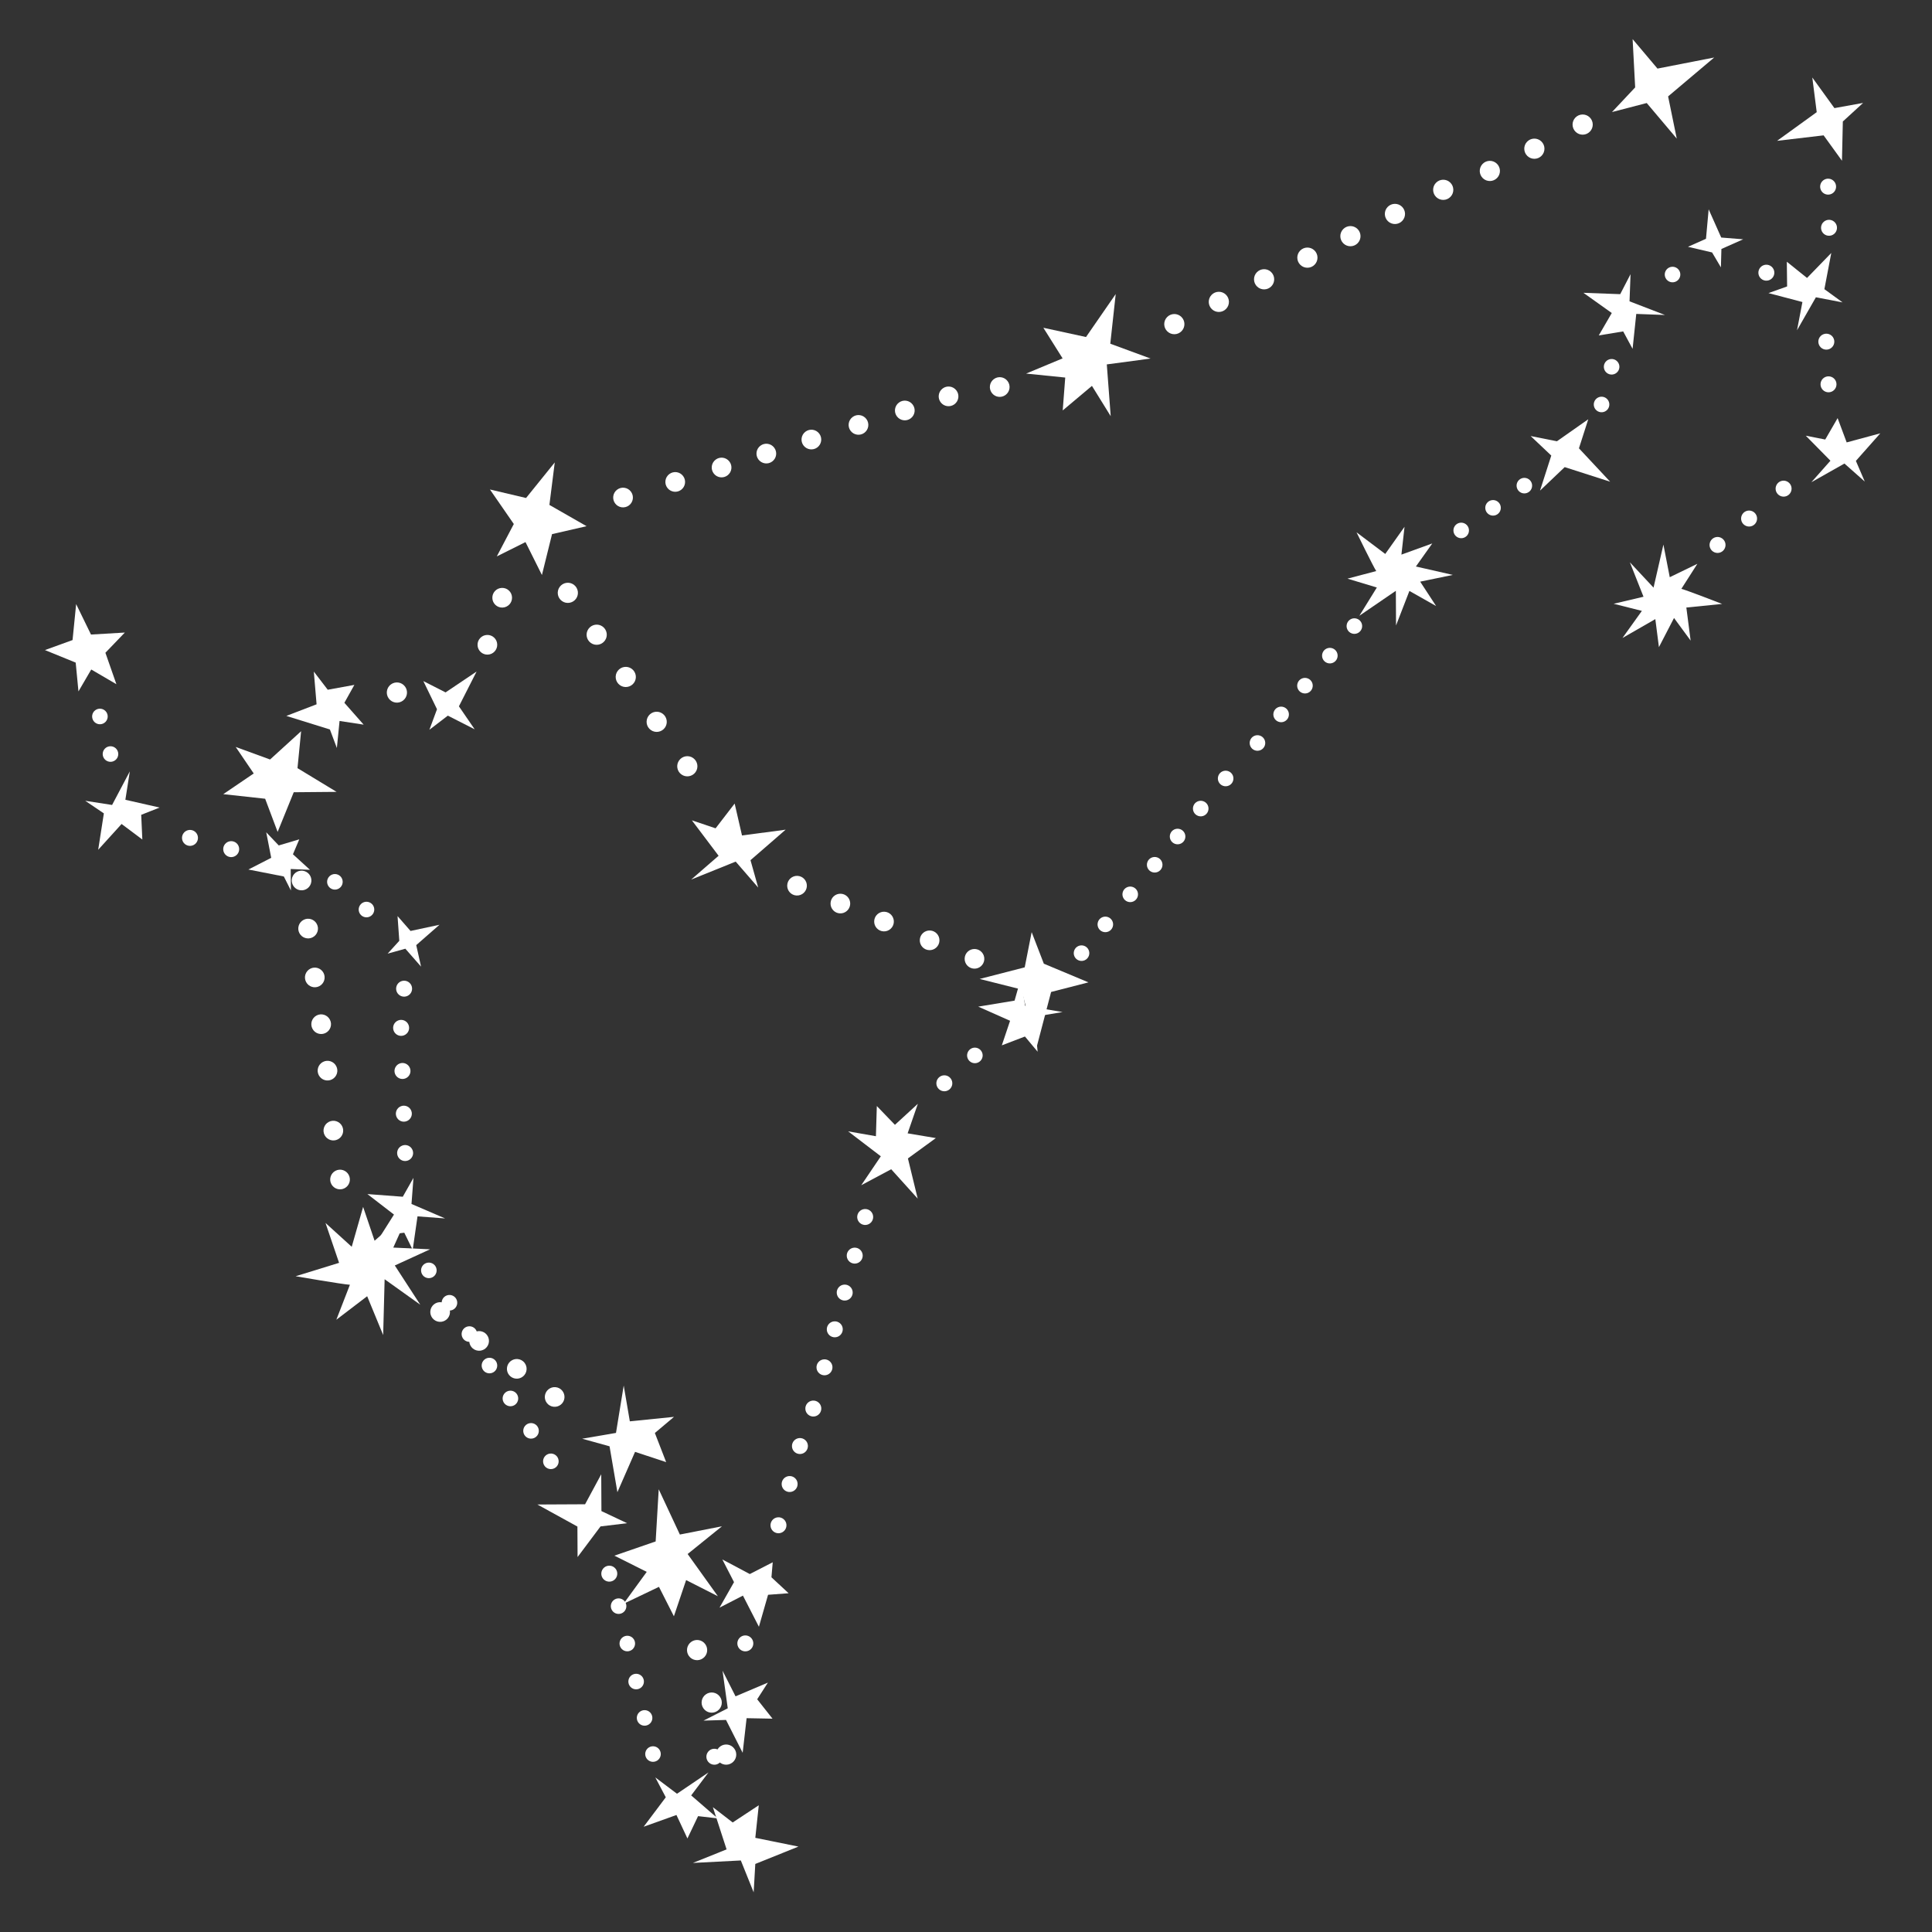 <?xml version="1.0" encoding="utf-8"?>
<!-- Generator: Adobe Illustrator 26.0.0, SVG Export Plug-In . SVG Version: 6.00 Build 0)  -->
<svg version="1.1" id="圖層_1" xmlns="http://www.w3.org/2000/svg" xmlns:xlink="http://www.w3.org/1999/xlink" x="0px" y="0px"
	 viewBox="0 0 725.67 725.67" style="enable-background:new 0 0 725.67 725.67;" xml:space="preserve">
<rect x="0" y="0" width="725.67" height="725.67" fill="#333333" stroke="none"/>
<style type="text/css">
	.st0{fill:#FFFFFF;}
</style>
<g>
	<path class="st0" d="M146.04,262.39c-1.25-1.68-0.91-4.05,0.77-5.31c1.68-1.25,4.05-0.91,5.31,0.77c1.25,1.68,0.91,4.05-0.77,5.31
		C149.67,264.42,147.3,264.07,146.04,262.39z"/>
	<path class="st0" d="M362.33,359.96c0.1-2.04,1.83-3.61,3.87-3.51c2.04,0.1,3.61,1.83,3.51,3.87c-0.1,2.04-1.83,3.61-3.87,3.51
		S362.23,362,362.33,359.96z"/>
	<path class="st0" d="M345.48,353.01c0.1-2.04,1.83-3.61,3.87-3.51c2.04,0.1,3.61,1.83,3.51,3.87s-1.83,3.61-3.87,3.51
		C346.95,356.79,345.38,355.05,345.48,353.01z"/>
	<path class="st0" d="M328.35,345.96c0.1-2.04,1.83-3.61,3.87-3.51c2.04,0.1,3.61,1.83,3.51,3.87c-0.1,2.04-1.83,3.61-3.87,3.51
		C329.82,349.73,328.25,348,328.35,345.96z"/>
	<path class="st0" d="M311.96,339.2c0.1-2.04,1.83-3.61,3.87-3.51c2.04,0.1,3.61,1.83,3.51,3.87c-0.1,2.04-1.83,3.61-3.87,3.51
		C313.44,342.98,311.86,341.24,311.96,339.2z"/>
	<path class="st0" d="M295.68,332.49c0.1-2.04,1.83-3.61,3.87-3.51c2.04,0.1,3.61,1.83,3.51,3.87c-0.1,2.04-1.83,3.61-3.87,3.51
		C297.15,336.27,295.58,334.53,295.68,332.49z"/>
	<path class="st0" d="M392.07,361.97l16.76,7.01l-14.03,3.61l-5.5,20.99l-5.65-21.93l-15.69-3.95l16.93-4.36
		c0,0,2.61-13.22,2.61-13.23C387.51,350.09,392.07,361.97,392.07,361.97z"/>
	<polygon class="st0" points="129.35,263.97 136.59,272.18 127.54,270.8 126.53,280.96 123.91,273.99 107.55,268.9 118.91,264.54 
		117.87,252.25 123.1,259.07 133.1,257.25 	"/>
	<path class="st0" d="M131.43,482.56c-2.67-0.13-20.39-3.2-20.39-3.2l16.32-5.03l-5.1-14.98l9.85,8.95l4.28-14.98l4.31,12.71
		l13.51-11.86l-6.49,14.43l13.81,0.65l-13.24,6.07l9.57,14.74l-13.39-9.57l-0.55,20.96l-6.01-14.58l-11.58,8.83L131.43,482.56z"/>
	<polygon class="st0" points="99.59,300.01 83.86,298.29 95.3,290.52 88.53,280.56 101.44,285.27 113.1,274.65 111.74,288.52 
		126.42,297.43 110.33,297.57 104.28,312.47 	"/>
	<path class="st0" d="M126.91,427.94c-1.81,0.94-4.04,0.23-4.98-1.58c-0.94-1.81-0.23-4.04,1.58-4.98c1.81-0.94,4.04-0.23,4.98,1.58
		S128.72,427,126.91,427.94z"/>
	<path class="st0" d="M129.42,446.31c-1.81,0.94-4.04,0.23-4.98-1.58c-0.94-1.81-0.23-4.04,1.58-4.98c1.81-0.94,4.04-0.23,4.98,1.58
		C131.94,443.14,131.24,445.37,129.42,446.31z"/>
	<path class="st0" d="M114.97,334c-1.81,0.94-4.04,0.23-4.98-1.58c-0.94-1.81-0.23-4.04,1.58-4.98c1.81-0.94,4.04-0.23,4.98,1.58
		C117.49,330.83,116.78,333.06,114.97,334z"/>
	<path class="st0" d="M117.43,352.06c-1.81,0.94-4.04,0.23-4.98-1.58c-0.94-1.81-0.23-4.04,1.58-4.98c1.81-0.94,4.04-0.23,4.98,1.58
		C119.96,348.89,119.25,351.12,117.43,352.06z"/>
	<path class="st0" d="M119.94,370.41c-1.81,0.94-4.04,0.23-4.98-1.58c-0.94-1.81-0.23-4.04,1.58-4.98c1.81-0.94,4.04-0.23,4.98,1.58
		C122.46,367.24,121.75,369.47,119.94,370.41z"/>
	<path class="st0" d="M122.33,387.97c-1.81,0.94-4.04,0.23-4.98-1.58c-0.94-1.81-0.23-4.04,1.58-4.98c1.81-0.94,4.04-0.23,4.98,1.58
		C124.86,384.8,124.15,387.03,122.33,387.97z"/>
	<path class="st0" d="M124.71,405.42c-1.81,0.94-4.04,0.23-4.98-1.58c-0.94-1.81-0.23-4.04,1.58-4.98c1.81-0.94,4.04-0.23,4.98,1.58
		C127.24,402.25,126.53,404.48,124.71,405.42z"/>
	<polygon class="st0" points="207.35,200.62 203.55,215.98 197.38,203.61 186.6,208.99 192.99,196.82 184.02,183.85 197.59,187.05 
		208.37,173.69 206.36,189.65 220.32,197.64 	"/>
	<path class="st0" d="M188.76,228.21c-2.04,0.08-3.76-1.52-3.83-3.56c-0.08-2.04,1.52-3.76,3.56-3.83c2.04-0.08,3.76,1.52,3.83,3.56
		C192.4,226.42,190.8,228.13,188.76,228.21z"/>
	<path class="st0" d="M183.2,245.88c-2.04,0.08-3.76-1.52-3.83-3.56c-0.08-2.04,1.52-3.76,3.56-3.83c2.04-0.08,3.76,1.52,3.83,3.56
		C186.83,244.09,185.24,245.81,183.2,245.88z"/>
	<path class="st0" d="M443.71,119.01c1.51,1.45,1.56,3.85,0.11,5.36c-1.45,1.51-3.85,1.56-5.36,0.11s-1.56-3.85-0.11-5.36
		C439.8,117.6,442.2,117.56,443.71,119.01z"/>
	<path class="st0" d="M460.43,110.65c1.51,1.45,1.56,3.85,0.11,5.36c-1.45,1.51-3.85,1.56-5.36,0.11c-1.51-1.45-1.56-3.85-0.11-5.36
		C456.52,109.25,458.92,109.2,460.43,110.65z"/>
	<path class="st0" d="M477.43,102.17c1.51,1.45,1.56,3.85,0.11,5.36c-1.45,1.51-3.85,1.56-5.36,0.11c-1.51-1.45-1.56-3.85-0.11-5.36
		C473.52,100.76,475.92,100.71,477.43,102.17z"/>
	<path class="st0" d="M493.69,94.04c1.51,1.45,1.56,3.85,0.11,5.36c-1.45,1.51-3.85,1.56-5.36,0.11c-1.51-1.45-1.56-3.85-0.11-5.36
		C489.78,92.64,492.18,92.59,493.69,94.04z"/>
	<path class="st0" d="M509.85,85.97c1.51,1.45,1.56,3.85,0.11,5.36c-1.45,1.51-3.85,1.56-5.36,0.11c-1.51-1.45-1.56-3.85-0.11-5.36
		C505.94,84.57,508.34,84.52,509.85,85.97z"/>
	<path class="st0" d="M526.57,77.62c1.51,1.45,1.56,3.85,0.11,5.36s-3.85,1.56-5.36,0.11c-1.51-1.45-1.56-3.85-0.11-5.36
		C522.66,76.22,525.06,76.17,526.57,77.62z"/>
	<path class="st0" d="M544.71,68.56c1.51,1.45,1.56,3.85,0.11,5.36c-1.45,1.51-3.85,1.56-5.36,0.11c-1.51-1.45-1.56-3.85-0.11-5.36
		S543.2,67.11,544.71,68.56z"/>
	<path class="st0" d="M562.22,61.47c1.51,1.45,1.56,3.85,0.11,5.36c-1.45,1.51-3.85,1.56-5.36,0.11c-1.51-1.45-1.56-3.85-0.11-5.36
		C558.31,60.07,560.71,60.02,562.22,61.47z"/>
	<path class="st0" d="M578.94,53.12c1.51,1.45,1.56,3.85,0.11,5.36c-1.45,1.51-3.85,1.56-5.36,0.11c-1.51-1.45-1.56-3.85-0.11-5.36
		C575.03,51.72,577.43,51.67,578.94,53.12z"/>
	<path class="st0" d="M597.08,44.06c1.51,1.45,1.56,3.85,0.11,5.36c-1.45,1.51-3.85,1.56-5.36,0.11s-1.56-3.85-0.11-5.36
		C593.17,42.66,595.57,42.61,597.08,44.06z"/>
	<path class="st0" d="M614.18,32.83l-0.96-18.14l9.34,11.07l21.3-4.16l-17.31,14.61l3.25,15.85L618.52,38.7
		c0,0-13.05,3.39-13.05,3.39C605.46,42.1,614.18,32.83,614.18,32.83z"/>
	<polygon class="st0" points="164.14,266.39 159.01,255.82 167.36,260.07 179.01,252.23 172.37,265.3 178.29,273.93 168.21,268.8 
		161.28,274.11 	"/>
	<polygon class="st0" points="407.91,126.59 419.07,110.45 417.03,129.1 432.16,134.67 415.72,136.87 417.19,156.32 410.14,144.94 
		399.16,154.16 400.11,141.81 385.41,140.32 399.12,134.61 391.89,123.11 	"/>
	<path class="st0" d="M336.89,156.4c-1.23-1.63-0.9-3.95,0.74-5.18c1.63-1.23,3.95-0.9,5.18,0.74c1.23,1.63,0.9,3.95-0.74,5.18
		S338.12,158.03,336.89,156.4z"/>
	<path class="st0" d="M319.49,161.82c-1.23-1.63-0.9-3.95,0.74-5.18c1.63-1.23,3.95-0.9,5.18,0.74c1.23,1.63,0.9,3.95-0.74,5.18
		C323.04,163.78,320.72,163.45,319.49,161.82z"/>
	<path class="st0" d="M301.8,167.32c-1.23-1.63-0.9-3.95,0.74-5.18c1.63-1.23,3.95-0.9,5.18,0.74c1.23,1.63,0.9,3.95-0.74,5.18
		C305.35,169.28,303.03,168.95,301.8,167.32z"/>
	<path class="st0" d="M284.88,172.59c-1.23-1.63-0.9-3.95,0.74-5.18c1.63-1.23,3.95-0.9,5.18,0.74s0.9,3.95-0.74,5.18
		S286.11,174.22,284.88,172.59z"/>
	<path class="st0" d="M268.07,177.82c-1.23-1.63-0.9-3.95,0.74-5.18c1.63-1.23,3.95-0.9,5.18,0.74s0.9,3.95-0.74,5.18
		C271.61,179.79,269.29,179.46,268.07,177.82z"/>
	<path class="st0" d="M250.66,183.24c-1.23-1.63-0.9-3.95,0.74-5.18s3.95-0.9,5.18,0.74c1.23,1.63,0.9,3.95-0.74,5.18
		C254.21,185.2,251.89,184.87,250.66,183.24z"/>
	<path class="st0" d="M231.06,189.1c-1.23-1.63-0.9-3.95,0.74-5.18c1.63-1.23,3.95-0.9,5.18,0.74c1.23,1.63,0.9,3.95-0.74,5.18
		C234.6,191.06,232.28,190.73,231.06,189.1z"/>
	<path class="st0" d="M372.54,147.59c-1.23-1.63-0.9-3.95,0.74-5.18c1.63-1.23,3.95-0.9,5.18,0.74c1.23,1.63,0.9,3.95-0.74,5.18
		C376.08,149.56,373.76,149.23,372.54,147.59z"/>
	<path class="st0" d="M353.32,151.1c-1.23-1.63-0.9-3.95,0.74-5.18c1.63-1.23,3.95-0.9,5.18,0.74c1.23,1.63,0.9,3.95-0.74,5.18
		C356.86,153.06,354.54,152.73,353.32,151.1z"/>
	<path class="st0" d="M255.09,285.6c1.23-1.7,3.6-2.08,5.29-0.86c1.7,1.23,2.08,3.6,0.86,5.29c-1.23,1.7-3.6,2.08-5.29,0.86
		C254.24,289.67,253.86,287.3,255.09,285.6z"/>
	<path class="st0" d="M243.58,268.9c1.23-1.7,3.6-2.08,5.29-0.85c1.7,1.23,2.08,3.6,0.86,5.29s-3.6,2.08-5.29,0.85
		C242.74,272.97,242.36,270.6,243.58,268.9z"/>
	<path class="st0" d="M231.97,252.05c1.23-1.7,3.6-2.08,5.29-0.86c1.7,1.23,2.08,3.6,0.86,5.29c-1.23,1.7-3.6,2.08-5.29,0.86
		C231.13,256.11,230.74,253.74,231.97,252.05z"/>
	<path class="st0" d="M221.05,236.19c1.23-1.7,3.6-2.08,5.29-0.86c1.7,1.23,2.08,3.6,0.85,5.29c-1.23,1.7-3.6,2.08-5.29,0.86
		C220.2,240.26,219.82,237.89,221.05,236.19z"/>
	<path class="st0" d="M210.21,220.46c1.23-1.7,3.6-2.08,5.29-0.86c1.7,1.23,2.08,3.6,0.86,5.29s-3.6,2.08-5.29,0.86
		C209.37,224.53,208.98,222.16,210.21,220.46z"/>
	<polygon class="st0" points="278.7,313.81 295.09,311.63 281.89,323.09 284.78,333.37 276.33,323.62 259.61,330.37 269.91,321.43 
		259.87,308.12 268.78,311.12 275.94,301.82 	"/>
	<path class="st0" d="M270.57,655.94c1.71-1.21,4.08-0.8,5.28,0.92c1.21,1.71,0.8,4.08-0.92,5.28c-1.71,1.21-4.08,0.8-5.28-0.92
		C268.45,659.51,268.86,657.14,270.57,655.94z"/>
	<path class="st0" d="M265.14,636.4c1.71-1.21,4.08-0.8,5.28,0.92c1.21,1.71,0.8,4.08-0.92,5.28c-1.71,1.21-4.08,0.8-5.28-0.92
		C263.01,639.97,263.42,637.6,265.14,636.4z"/>
	<path class="st0" d="M259.65,616.68c1.71-1.21,4.08-0.8,5.28,0.92c1.21,1.71,0.8,4.08-0.92,5.28c-1.71,1.21-4.08,0.8-5.28-0.92
		C257.53,620.25,257.94,617.89,259.65,616.68z"/>
	<polygon class="st0" points="283.7,690.3 299.9,693.59 283.69,700.11 283.08,710.77 278.26,698.8 260.25,699.73 272.91,694.64 
		267.76,678.79 275.2,684.53 285,678.07 	"/>
	<polygon class="st0" points="238.53,545.33 231.9,560.47 228.95,543.24 218.66,540.39 231.37,538.21 234.27,520.42 236.57,533.86 
		253.16,532.18 245.97,538.24 250.21,549.18 	"/>
	<path class="st0" d="M204.8,523.63c0.6-1.95,2.66-3.05,4.61-2.46c1.95,0.6,3.05,2.66,2.46,4.62c-0.6,1.95-2.66,3.05-4.62,2.46
		C205.3,527.65,204.2,525.59,204.8,523.63z"/>
	<path class="st0" d="M190.56,513.07c0.6-1.95,2.66-3.05,4.62-2.46c1.95,0.6,3.05,2.66,2.46,4.61c-0.6,1.95-2.66,3.05-4.61,2.46
		C191.07,517.09,189.97,515.03,190.56,513.07z"/>
	<path class="st0" d="M176.42,502.58c0.6-1.95,2.66-3.05,4.62-2.46c1.95,0.6,3.05,2.66,2.46,4.61c-0.6,1.95-2.66,3.05-4.61,2.46
		C176.93,506.6,175.82,504.53,176.42,502.58z"/>
	<path class="st0" d="M161.78,491.72c0.6-1.95,2.66-3.05,4.62-2.46c1.95,0.6,3.05,2.66,2.46,4.62c-0.6,1.95-2.66,3.05-4.61,2.46
		C162.29,495.74,161.19,493.67,161.78,491.72z"/>
	<polygon class="st0" points="246.27,578.97 247.42,559.38 255.36,576.38 271.18,573.28 258.28,583.7 269.64,599.55 257.71,593.49 
		253.12,607.08 247.51,596.03 234.18,602.4 242.92,590.4 230.77,584.32 	"/>
</g>
<g>
	<path class="st0" d="M689.64,84.16c0.77,1.47,0.21,3.28-1.25,4.05c-1.47,0.77-3.28,0.21-4.05-1.25c-0.77-1.47-0.21-3.28,1.25-4.05
		C687.05,82.13,688.86,82.69,689.64,84.16z"/>
	<path class="st0" d="M689.3,68.71c0.77,1.47,0.21,3.28-1.25,4.05c-1.47,0.77-3.28,0.21-4.05-1.25c-0.77-1.47-0.21-3.28,1.25-4.05
		C686.71,66.68,688.53,67.24,689.3,68.71z"/>
	<path class="st0" d="M153.83,369.16c1.21,1.13,1.28,3.03,0.15,4.24c-1.13,1.21-3.03,1.28-4.24,0.15c-1.21-1.13-1.28-3.03-0.15-4.24
		C150.72,368.1,152.62,368.03,153.83,369.16z"/>
	<path class="st0" d="M277.98,619.53c-1.25-1.09-1.38-2.98-0.29-4.23c1.09-1.25,2.98-1.38,4.23-0.29c1.25,1.09,1.38,2.98,0.29,4.23
		C281.12,620.48,279.23,620.61,277.98,619.53z"/>
	<path class="st0" d="M687.13,131.1c-1.53,0.63-3.29-0.09-3.92-1.62c-0.64-1.53,0.09-3.29,1.62-3.92c1.53-0.63,3.29,0.09,3.92,1.62
		C689.39,128.71,688.66,130.46,687.13,131.1z"/>
	<path class="st0" d="M687.95,147.12c-1.53,0.63-3.29-0.09-3.92-1.62c-0.63-1.53,0.09-3.29,1.62-3.92c1.53-0.63,3.29,0.09,3.92,1.62
		C690.2,144.73,689.48,146.49,687.95,147.12z"/>
	<path class="st0" d="M570.88,184.8c-1.32-0.93-1.64-2.75-0.72-4.07c0.93-1.32,2.75-1.64,4.07-0.72c1.32,0.93,1.64,2.75,0.72,4.07
		C574.03,185.4,572.2,185.73,570.88,184.8z"/>
	<path class="st0" d="M559.12,193.14c-1.32-0.93-1.64-2.75-0.72-4.07c0.93-1.32,2.75-1.64,4.07-0.72c1.32,0.93,1.64,2.75,0.72,4.07
		C562.26,193.75,560.44,194.07,559.12,193.14z"/>
	<path class="st0" d="M547.16,201.63c-1.32-0.93-1.64-2.75-0.72-4.07c0.93-1.32,2.75-1.64,4.07-0.72s1.64,2.75,0.72,4.07
		C550.31,202.23,548.49,202.55,547.16,201.63z"/>
	<path class="st0" d="M74.35,314.49c0.13,1.65-1.11,3.09-2.76,3.22c-1.65,0.13-3.09-1.11-3.22-2.76c-0.13-1.65,1.11-3.09,2.76-3.22
		C72.78,311.6,74.23,312.84,74.35,314.49z"/>
	<path class="st0" d="M89.83,318.71c0.13,1.65-1.11,3.09-2.76,3.22c-1.65,0.13-3.09-1.11-3.22-2.76c-0.13-1.65,1.11-3.09,2.76-3.22
		C88.27,315.82,89.71,317.06,89.83,318.71z"/>
	<path class="st0" d="M270.6,661.79c-1.08,1.26-2.97,1.41-4.23,0.33c-1.26-1.08-1.41-2.97-0.33-4.23c1.08-1.26,2.97-1.4,4.23-0.33
		S271.68,660.53,270.6,661.79z"/>
	<path class="st0" d="M231.13,593.03c-1.08,1.26-2.97,1.4-4.23,0.33c-1.26-1.08-1.4-2.97-0.33-4.23c1.08-1.26,2.97-1.41,4.23-0.33
		C232.07,589.88,232.21,591.77,231.13,593.03z"/>
	<path class="st0" d="M584.79,165.74l11.77-8.26l-3.5,10.91l11.72,12.54l-17.07-5.48l-9.27,8.83l4.23-13.17c0,0-7.75-7.33-7.75-7.33
		C574.91,163.78,584.79,165.74,584.79,165.74z"/>
	<path class="st0" d="M233.93,605.74c-1.36,0.87-3.17,0.48-4.04-0.88c-0.87-1.36-0.48-3.17,0.88-4.04c1.36-0.87,3.17-0.48,4.04,0.88
		C235.68,603.05,235.29,604.86,233.93,605.74z"/>
	<path class="st0" d="M237.2,619.78c-1.36,0.87-3.17,0.48-4.04-0.88c-0.87-1.36-0.48-3.17,0.88-4.04c1.36-0.87,3.17-0.48,4.04,0.88
		C238.95,617.1,238.55,618.91,237.2,619.78z"/>
	<path class="st0" d="M240.52,634.06c-1.36,0.87-3.17,0.48-4.04-0.88c-0.87-1.36-0.48-3.17,0.88-4.04c1.36-0.87,3.17-0.48,4.04,0.88
		C242.27,631.38,241.87,633.19,240.52,634.06z"/>
	<path class="st0" d="M243.69,647.72c-1.36,0.87-3.17,0.48-4.04-0.88s-0.48-3.17,0.88-4.04c1.36-0.87,3.17-0.48,4.04,0.88
		C245.44,645.04,245.05,646.85,243.69,647.72z"/>
	<path class="st0" d="M246.85,661.29c-1.36,0.87-3.17,0.48-4.04-0.88c-0.87-1.36-0.48-3.17,0.88-4.04c1.36-0.87,3.17-0.48,4.04,0.88
		C248.6,658.61,248.21,660.42,246.85,661.29z"/>
	<path class="st0" d="M630.05,100.84c1.26,1.01,1.46,2.85,0.44,4.11c-1.01,1.26-2.86,1.46-4.11,0.44c-1.26-1.01-1.46-2.86-0.44-4.11
		C626.95,100.03,628.79,99.83,630.05,100.84z"/>
	<path class="st0" d="M692.18,45.63l-0.33,14.74l-6.89-9.53l-17.49,2.06l14.9-10.77l-1.66-13.02l8.31,11.5
		c0,0,10.76-1.95,10.77-1.95S692.18,45.63,692.18,45.63z"/>
	<polygon class="st0" points="693.62,166.17 706.25,162.76 697.08,173.11 700.42,180.88 692.78,174.11 680.36,181.13 687.52,173.05 
		678.26,163.65 685.57,165.09 690.22,157.05 	"/>
	<path class="st0" d="M660.48,102.05c0.21-1.64,1.71-2.81,3.35-2.6c1.64,0.21,2.81,1.71,2.6,3.35c-0.21,1.64-1.71,2.81-3.35,2.6
		C661.44,105.19,660.27,103.69,660.48,102.05z"/>
	<polygon class="st0" points="379.39,383.41 367.43,378.1 381.08,375.84 383.38,367.7 385.05,377.77 399.12,380.13 388.47,381.9 
		389.74,395.03 384.97,389.32 376.29,392.64 	"/>
	<path class="st0" d="M601.32,149.01c1.61-0.13,3.02,1.07,3.15,2.68c0.13,1.61-1.07,3.02-2.68,3.15c-1.61,0.13-3.02-1.07-3.15-2.68
		C598.51,150.56,599.71,149.14,601.32,149.01z"/>
	<path class="st0" d="M605.1,134.85c1.61-0.13,3.02,1.07,3.15,2.68c0.13,1.61-1.07,3.02-2.68,3.15c-1.61,0.13-3.02-1.07-3.15-2.68
		C602.29,136.39,603.49,134.98,605.1,134.85z"/>
	<polygon class="st0" points="605.39,117.57 594.74,109.98 608.56,110.49 612.44,102.98 612.06,113.18 625.38,118.31 614.59,117.91 
		613.21,131.03 609.68,124.48 600.51,125.99 	"/>
	<polygon class="st0" points="254.08,681.72 241.76,686.13 250.07,675.07 246.13,667.6 254.28,673.74 266.1,665.74 259.61,674.37 
		269.59,683 262.2,682.15 258.2,690.54 	"/>
	<polygon class="st0" points="147.98,456.2 138,448.5 151.29,449.5 155.3,442.41 154.56,452.22 167.19,457.65 156.82,456.87 
		155.01,469.45 151.85,463.01 142.97,464.13 	"/>
	<polygon class="st0" points="110.03,320.87 116.43,326.71 109.19,326.4 109.26,334.47 106.61,329.21 93.3,326.6 101.87,322.2 
		100,312.62 104.7,317.55 112.41,315.26 	"/>
	<path class="st0" d="M151.07,430.29c1.54-0.61,3.28,0.15,3.89,1.7c0.61,1.54-0.15,3.28-1.7,3.89c-1.54,0.61-3.28-0.15-3.89-1.7
		C148.77,432.64,149.52,430.9,151.07,430.29z"/>
	<path class="st0" d="M150.59,415.51c1.54-0.61,3.28,0.15,3.89,1.7c0.61,1.54-0.15,3.28-1.7,3.89c-1.54,0.61-3.28-0.15-3.89-1.7
		C148.29,417.86,149.05,416.11,150.59,415.51z"/>
	<path class="st0" d="M150.08,399.47c1.54-0.61,3.28,0.15,3.89,1.7c0.61,1.54-0.15,3.28-1.7,3.89c-1.54,0.61-3.28-0.15-3.89-1.7
		C147.78,401.82,148.54,400.08,150.08,399.47z"/>
	<path class="st0" d="M149.57,383.28c1.54-0.61,3.28,0.15,3.89,1.7c0.61,1.54-0.15,3.28-1.7,3.89c-1.54,0.61-3.28-0.15-3.89-1.7
		C147.26,385.63,148.02,383.89,149.57,383.28z"/>
	<path class="st0" d="M432.71,327.56c-1.52-0.55-2.3-2.23-1.75-3.75c0.55-1.52,2.23-2.3,3.75-1.75c1.52,0.55,2.3,2.23,1.75,3.75
		S434.23,328.11,432.71,327.56z"/>
	<path class="st0" d="M423.52,338.67c-1.52-0.55-2.3-2.23-1.75-3.75c0.55-1.52,2.23-2.3,3.75-1.75c1.52,0.55,2.3,2.23,1.75,3.75
		C426.71,338.44,425.04,339.22,423.52,338.67z"/>
	<path class="st0" d="M414.17,349.96c-1.52-0.55-2.3-2.23-1.75-3.75c0.55-1.52,2.23-2.3,3.75-1.75s2.3,2.23,1.75,3.75
		C417.37,349.73,415.69,350.51,414.17,349.96z"/>
	<path class="st0" d="M405.23,360.76c-1.52-0.55-2.3-2.23-1.75-3.75c0.55-1.52,2.23-2.3,3.75-1.75s2.3,2.23,1.75,3.75
		C408.42,360.53,406.74,361.31,405.23,360.76z"/>
	<path class="st0" d="M396.34,371.49c-1.52-0.55-2.3-2.23-1.75-3.75c0.55-1.52,2.23-2.3,3.75-1.75c1.52,0.55,2.3,2.23,1.75,3.75
		C399.54,371.26,397.86,372.05,396.34,371.49z"/>
	<path class="st0" d="M459.36,295.15c-1.52-0.55-2.3-2.23-1.75-3.75c0.55-1.52,2.23-2.3,3.75-1.75c1.52,0.55,2.3,2.23,1.75,3.75
		C462.56,294.92,460.88,295.7,459.36,295.15z"/>
	<path class="st0" d="M450,306.45c-1.52-0.55-2.3-2.23-1.75-3.75c0.55-1.52,2.23-2.3,3.75-1.75c1.52,0.55,2.3,2.23,1.75,3.75
		C453.2,306.22,451.52,307.01,450,306.45z"/>
	<path class="st0" d="M441.31,316.95c-1.52-0.55-2.3-2.23-1.75-3.75c0.55-1.52,2.23-2.3,3.75-1.75c1.52,0.55,2.3,2.23,1.75,3.75
		S442.83,317.5,441.31,316.95z"/>
	<path class="st0" d="M507.71,237.91c-1.52-0.55-2.3-2.23-1.75-3.75c0.55-1.52,2.23-2.3,3.75-1.75c1.52,0.55,2.3,2.23,1.75,3.75
		C510.9,237.68,509.23,238.46,507.71,237.91z"/>
	<path class="st0" d="M498.5,249.01c-1.52-0.55-2.3-2.23-1.75-3.75c0.55-1.52,2.23-2.3,3.75-1.75c1.52,0.55,2.3,2.23,1.75,3.75
		C501.7,248.78,500.02,249.56,498.5,249.01z"/>
	<path class="st0" d="M489.15,260.29c-1.52-0.55-2.3-2.23-1.75-3.75c0.55-1.52,2.23-2.3,3.75-1.75c1.52,0.55,2.3,2.23,1.75,3.75
		C492.35,260.07,490.67,260.85,489.15,260.29z"/>
	<path class="st0" d="M480.2,271.09c-1.52-0.55-2.3-2.23-1.75-3.75c0.55-1.52,2.23-2.3,3.75-1.75c1.52,0.55,2.3,2.23,1.75,3.75
		C483.4,270.86,481.72,271.65,480.2,271.09z"/>
	<path class="st0" d="M471.31,281.82c-1.52-0.55-2.3-2.23-1.75-3.75c0.55-1.52,2.23-2.3,3.75-1.75c1.52,0.55,2.3,2.23,1.75,3.75
		C474.5,281.59,472.82,282.37,471.31,281.82z"/>
	<path class="st0" d="M516.92,214.5c-1.16-1.77-7.4-14.56-7.4-14.56l10.79,8.13l7.24-10.21l-1.17,10.46l11.59-4.2l-6.15,8.66
		l13.87,3.16l-12.26,2.53l5.98,9.16l-10.03-5.67l-5.02,12.97l-0.07-13.02l-13.7,9.37l6.56-10.61l-11.03-3.33L516.92,214.5z"/>
	<polygon class="st0" points="39.59,245.18 43.72,256.99 34.27,251.47 29.47,259.7 28.43,248.88 16.88,244.17 27.25,240.41 
		28.6,226.9 34.18,238.34 46.89,237.59 	"/>
	<path class="st0" d="M39.22,271.5c-1.32,0.93-3.14,0.62-4.08-0.7c-0.93-1.32-0.62-3.14,0.7-4.08c1.32-0.93,3.14-0.62,4.08,0.7
		C40.85,268.74,40.54,270.56,39.22,271.5z"/>
	<path class="st0" d="M43.19,285.61c-1.32,0.93-3.14,0.62-4.08-0.7c-0.93-1.32-0.62-3.14,0.7-4.08c1.32-0.93,3.14-0.62,4.08,0.7
		C44.82,282.85,44.51,284.68,43.19,285.61z"/>
	<path class="st0" d="M225.56,573.33l-8.62,11.51l-0.06-11.46l-15.04-8.28l17.92-0.09l6.07-11.27l0.07,13.83
		c0,0,9.64,4.56,9.65,4.56S225.56,573.33,225.56,573.33z"/>
	<path class="st0" d="M325.2,460.1c-1.65,0.13-3.1-1.11-3.22-2.76c-0.13-1.65,1.11-3.1,2.76-3.22c1.65-0.13,3.1,1.11,3.22,2.76
		C328.09,458.53,326.85,459.97,325.2,460.1z"/>
	<path class="st0" d="M321.27,474.61c-1.65,0.13-3.1-1.11-3.22-2.76c-0.13-1.65,1.11-3.1,2.76-3.22c1.65-0.13,3.1,1.11,3.22,2.76
		C324.16,473.04,322.92,474.48,321.27,474.61z"/>
	<path class="st0" d="M317.51,488.49c-1.65,0.13-3.1-1.11-3.22-2.76c-0.13-1.65,1.11-3.1,2.76-3.22c1.65-0.13,3.1,1.11,3.22,2.76
		C320.4,486.92,319.16,488.36,317.51,488.49z"/>
	<path class="st0" d="M313.78,502.29c-1.65,0.13-3.1-1.11-3.22-2.76c-0.13-1.65,1.11-3.1,2.76-3.22c1.65-0.13,3.1,1.11,3.22,2.76
		C316.66,500.71,315.43,502.16,313.78,502.29z"/>
	<path class="st0" d="M309.91,516.56c-1.65,0.13-3.1-1.11-3.22-2.76c-0.13-1.65,1.11-3.1,2.76-3.22c1.65-0.13,3.1,1.11,3.22,2.76
		C312.8,514.99,311.56,516.43,309.91,516.56z"/>
	<path class="st0" d="M305.72,532.05c-1.65,0.13-3.1-1.11-3.22-2.76c-0.13-1.65,1.11-3.1,2.76-3.22c1.65-0.13,3.1,1.11,3.22,2.76
		C308.6,530.48,307.37,531.92,305.72,532.05z"/>
	<path class="st0" d="M300.69,546.13c-1.65,0.13-3.1-1.11-3.22-2.76s1.11-3.1,2.76-3.22c1.65-0.13,3.1,1.11,3.22,2.76
		S302.34,546,300.69,546.13z"/>
	<path class="st0" d="M296.82,560.4c-1.65,0.13-3.1-1.11-3.22-2.76c-0.13-1.65,1.11-3.1,2.76-3.22c1.65-0.13,3.1,1.11,3.22,2.76
		C299.71,558.83,298.48,560.27,296.82,560.4z"/>
	<path class="st0" d="M292.63,575.89c-1.65,0.13-3.1-1.11-3.22-2.76c-0.13-1.65,1.11-3.1,2.76-3.22c1.65-0.13,3.1,1.11,3.22,2.76
		C295.52,574.32,294.28,575.76,292.63,575.89z"/>
	<path class="st0" d="M197.15,535.64c0.99-1.27,2.83-1.5,4.11-0.51c1.27,0.99,1.5,2.83,0.51,4.11c-0.99,1.27-2.83,1.5-4.11,0.51
		C196.39,538.75,196.16,536.91,197.15,535.64z"/>
	<path class="st0" d="M189.41,523.47c0.99-1.27,2.83-1.5,4.11-0.51c1.27,0.99,1.5,2.83,0.51,4.11c-0.99,1.28-2.83,1.5-4.11,0.51
		C188.64,526.58,188.41,524.75,189.41,523.47z"/>
	<path class="st0" d="M181.53,511.11c0.99-1.27,2.83-1.5,4.11-0.51c1.27,0.99,1.5,2.83,0.51,4.11c-0.99,1.27-2.83,1.5-4.11,0.51
		C180.77,514.22,180.54,512.38,181.53,511.11z"/>
	<path class="st0" d="M174,499.28c0.99-1.27,2.83-1.5,4.11-0.51c1.27,0.99,1.5,2.83,0.51,4.11c-0.99,1.27-2.83,1.5-4.11,0.51
		C173.24,502.39,173.01,500.55,174,499.28z"/>
	<path class="st0" d="M166.51,487.52c0.99-1.27,2.83-1.5,4.11-0.51c1.27,0.99,1.5,2.83,0.51,4.11c-0.99,1.28-2.83,1.5-4.11,0.51
		C165.75,490.63,165.52,488.8,166.51,487.52z"/>
	<path class="st0" d="M158.77,475.36c0.99-1.27,2.83-1.5,4.11-0.51c1.27,0.99,1.5,2.83,0.51,4.11c-0.99,1.27-2.83,1.5-4.11,0.51
		C158.01,478.47,157.78,476.63,158.77,475.36z"/>
	<g>
		<path class="st0" d="M352.89,404.5c1.32-1,3.2-0.74,4.2,0.58c1,1.32,0.74,3.2-0.58,4.2c-1.32,1-3.2,0.74-4.2-0.58
			C351.31,407.38,351.57,405.5,352.89,404.5z"/>
		<path class="st0" d="M367.2,393.68c1.51,0.57,2.28,2.26,1.71,3.77c-0.57,1.51-2.26,2.28-3.77,1.71c-1.51-0.57-2.28-2.26-1.71-3.77
			C364,393.88,365.68,393.11,367.2,393.68z"/>
	</g>
	<path class="st0" d="M204.6,547.08c0.99-1.27,2.83-1.5,4.11-0.51c1.27,0.99,1.5,2.83,0.51,4.11c-0.99,1.27-2.83,1.5-4.11,0.51
		C203.84,550.19,203.61,548.35,204.6,547.08z"/>
	<path class="st0" d="M647.87,205.89c-0.66,1.52-2.43,2.22-3.95,1.55c-1.52-0.66-2.22-2.43-1.55-3.95c0.66-1.52,2.43-2.22,3.95-1.55
		C647.84,202.61,648.53,204.37,647.87,205.89z"/>
	<path class="st0" d="M659.72,195.97c-0.66,1.52-2.43,2.22-3.95,1.55c-1.52-0.66-2.22-2.43-1.55-3.95c0.66-1.52,2.43-2.22,3.95-1.55
		C659.69,192.69,660.38,194.45,659.72,195.97z"/>
	<path class="st0" d="M672.68,184.74c-0.66,1.52-2.43,2.22-3.95,1.55c-1.52-0.66-2.22-2.43-1.55-3.95c0.66-1.52,2.43-2.22,3.95-1.55
		C672.65,181.46,673.34,183.22,672.68,184.74z"/>
	<polygon class="st0" points="643.07,94.82 634.01,92.7 640.78,89.69 641.78,78.62 646.5,89.22 654.75,89.88 646.57,93.52 
		646.38,100.42 	"/>
	<path class="st0" d="M128.51,332.3c-0.6,1.5-2.3,2.24-3.8,1.64c-1.5-0.6-2.24-2.3-1.64-3.8c0.6-1.5,2.3-2.24,3.8-1.64
		C128.37,329.09,129.1,330.79,128.51,332.3z"/>
	<path class="st0" d="M140.37,342.71c-0.6,1.5-2.3,2.24-3.8,1.64c-1.5-0.6-2.24-2.3-1.64-3.8c0.6-1.5,2.3-2.24,3.8-1.64
		C140.24,339.51,140.97,341.21,140.37,342.71z"/>
	<polygon class="st0" points="149.98,353.37 149.32,344.09 154.2,349.67 165.07,347.35 156.34,354.99 158.15,363.07 152.25,356.34 
		145.6,358.19 	"/>
	<polygon class="st0" points="678.73,104.4 687.84,95.02 685.25,108.61 692.08,113.58 682.06,111.66 674.97,124.05 677,113.44 
		664.24,110.09 671.25,107.59 671.14,98.31 	"/>
	<polygon class="st0" points="341.02,435.11 344.69,450.2 334.74,439.18 323.49,445.18 330.84,434.31 318.57,424.94 329,426.77 
		329.34,415.43 336.14,422.49 344.75,414.59 340.91,425.69 351.51,427.47 	"/>
	<polygon class="st0" points="45.67,309.49 36.88,319.18 39.01,305.51 32.01,300.78 42.1,302.35 48.76,289.74 47.09,300.4 
		59.96,303.32 53.04,306.05 53.46,315.33 	"/>
	<polygon class="st0" points="280.43,645.36 278.95,658.36 272.7,646.02 264.25,646.27 273.35,641.65 271.39,627.52 276.27,637.15 
		288.42,632 284.4,638.26 290.16,645.54 	"/>
	<path class="st0" d="M631.53,221.17c2.05,0.52,15.31,5.67,15.31,5.67l-13.44,1.35l1.61,12.42l-6.24-8.49l-5.67,10.95l-1.35-10.53
		l-12.34,7.09l7.29-10.18l-10.61-2.67l11.22-2.64l-5.12-12.94l8.89,9.52l3.71-16.17l2.38,12.25l10.37-5.03L631.53,221.17z"/>
	<polygon class="st0" points="288.49,599.01 285.05,611.02 279.05,599.32 270.26,603.84 275.7,594.26 271.32,585.74 281.63,591.22 
		290.24,586.8 289.76,592.44 296.21,598.43 	"/>
</g>
</svg>
